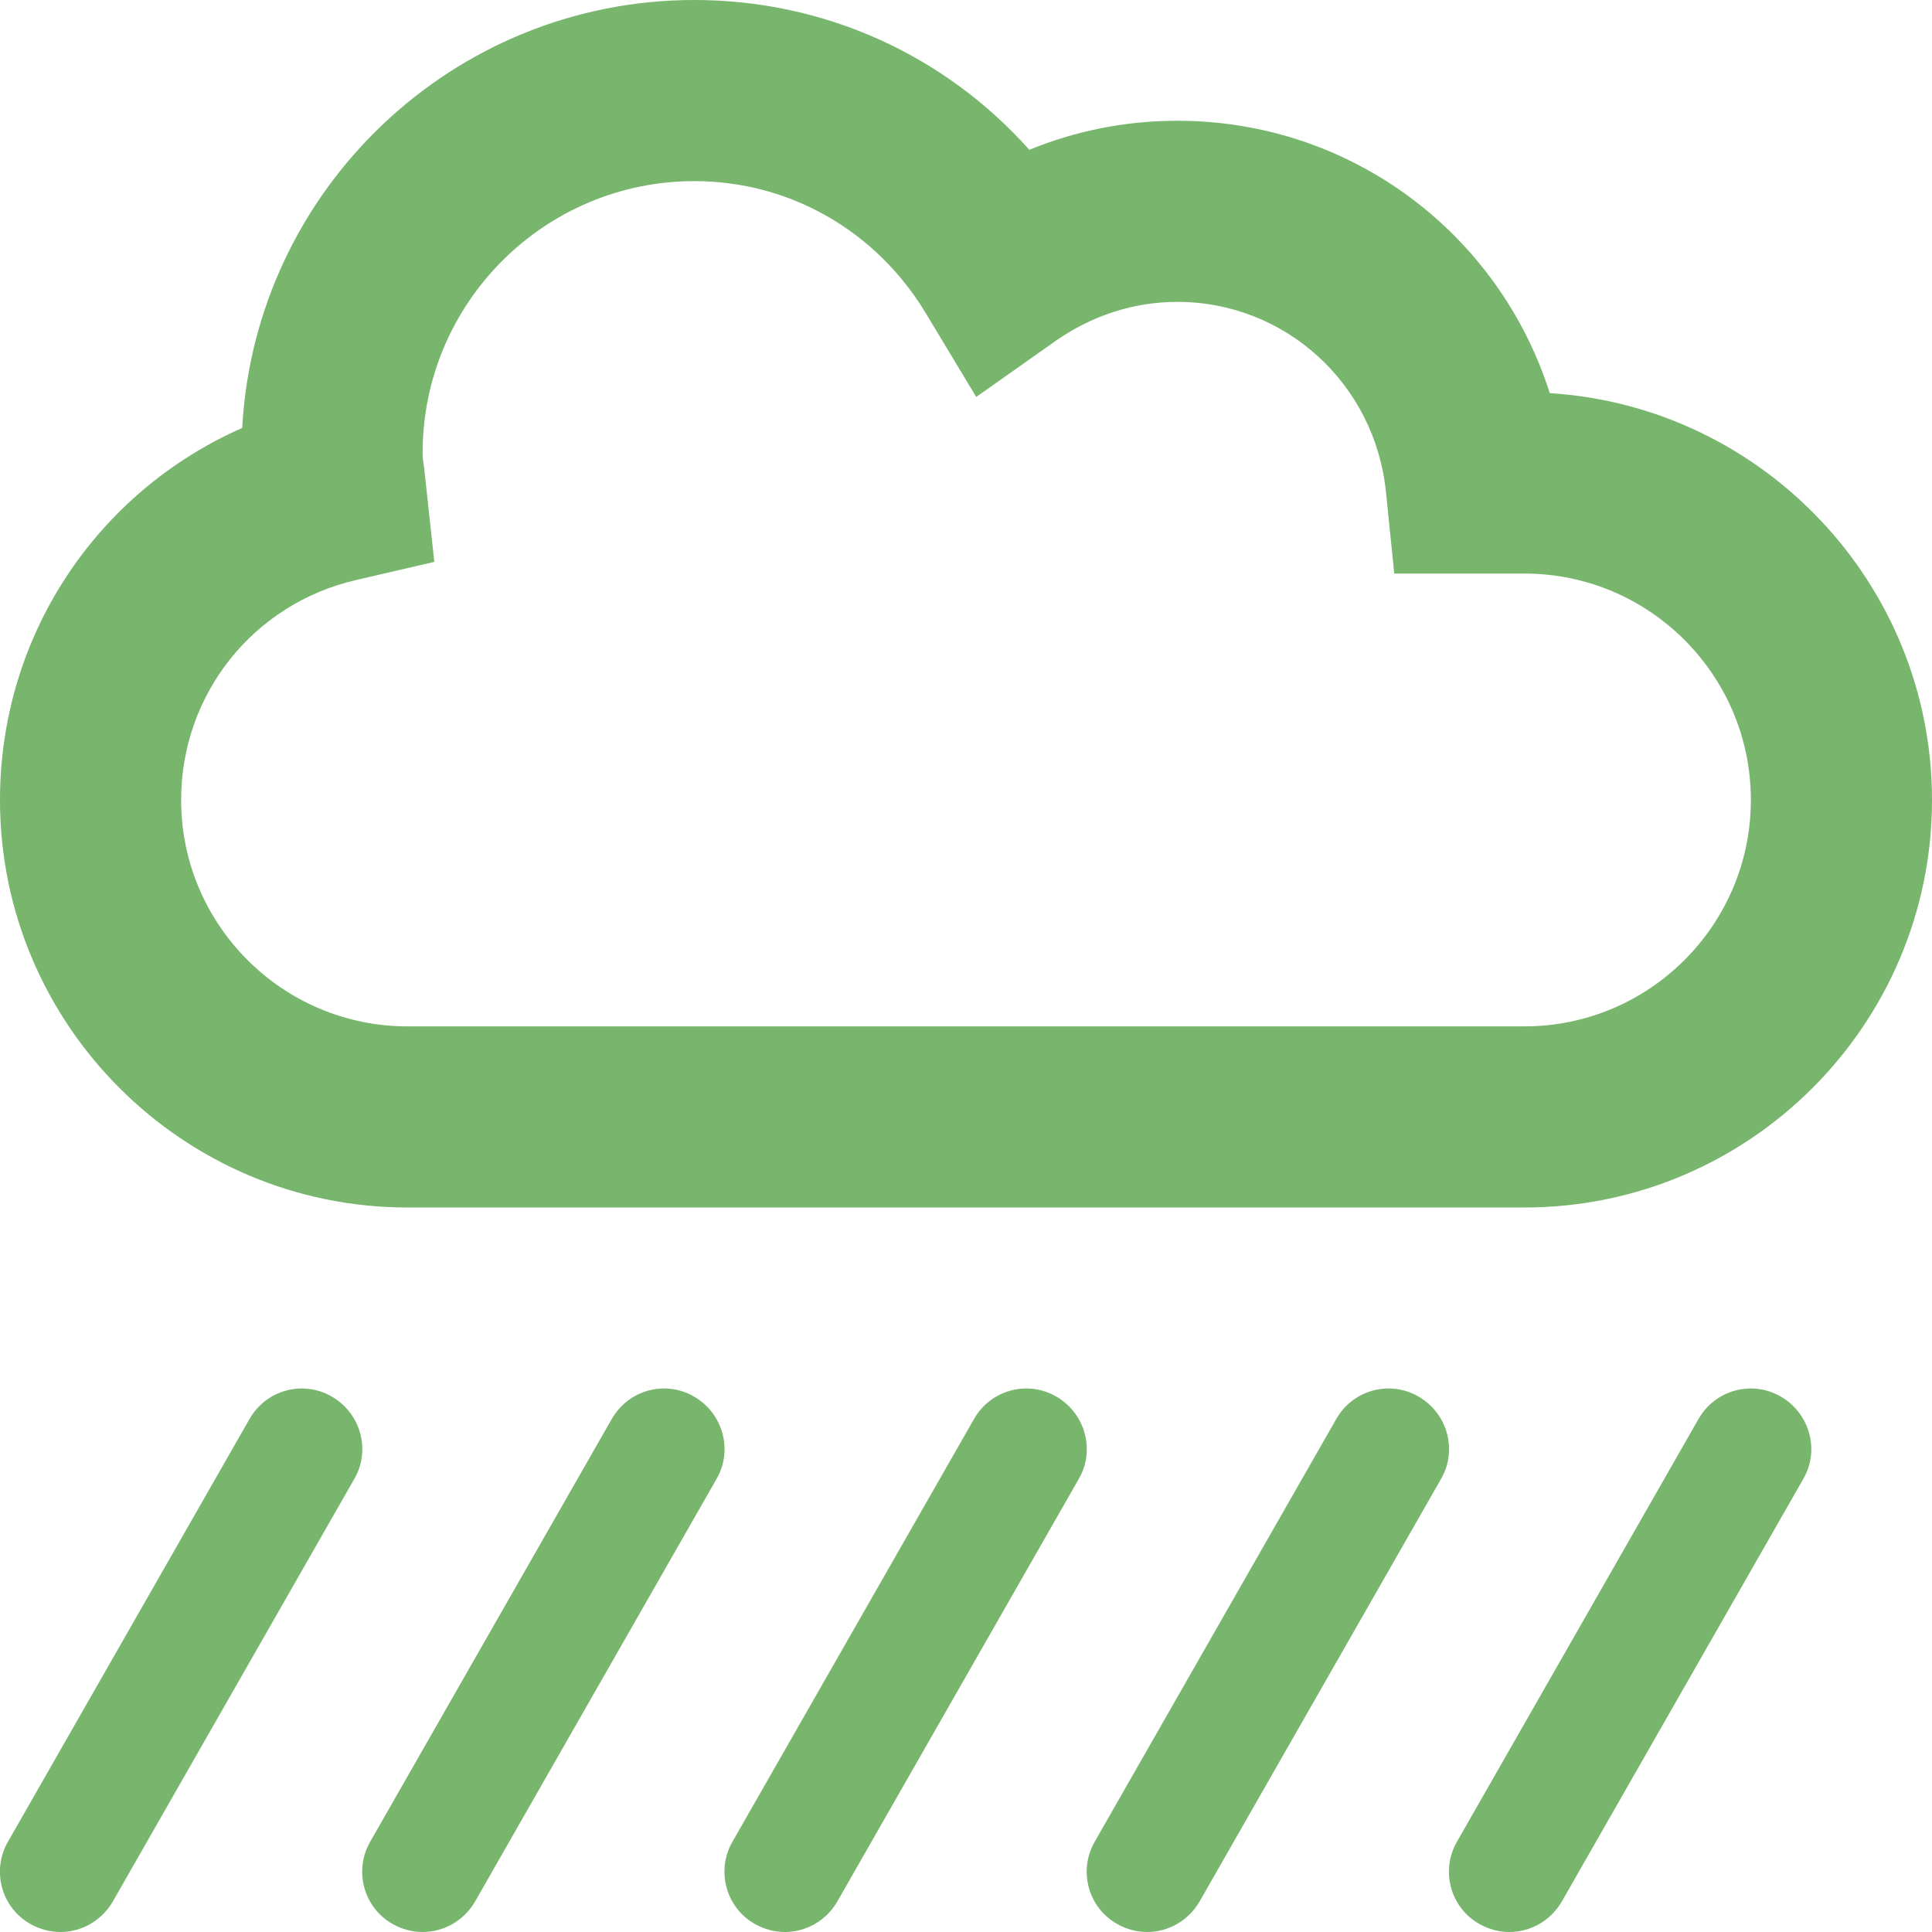 <?xml version="1.0" encoding="UTF-8"?>
<svg width="24px" height="24px" viewBox="0 0 24 24" version="1.1" xmlns="http://www.w3.org/2000/svg" xmlns:xlink="http://www.w3.org/1999/xlink">
    <title>icon 12/icon</title>
    <g id="Page-1" stroke="none" stroke-width="1" fill="none" fill-rule="evenodd">
        <g id="LabQi-Homepage-V02" transform="translate(-148, -5061)" fill="#78B56D" fill-rule="nonzero">
            <g id="tips" transform="translate(0, 3720)">
                <g id="Tipos" transform="translate(122, 0)">
                    <g id="Group-22-Copy-2" transform="translate(0, 1308)">
                        <path d="M44.937,48 C47.731,48 50,45.727 50,42.938 C50,40.252 47.895,38.048 45.252,37.884 C44.619,35.897 42.781,34.5 40.625,34.5 C39.992,34.5 39.369,34.622 38.787,34.861 C37.733,33.68 36.237,33 34.625,33 C31.625,33 29.169,35.358 29.009,38.316 C27.2,39.113 26,40.898 26,42.938 C26,45.727 28.269,48 31.062,48 L44.937,48 Z M44.937,45.75 L31.062,45.75 C29.511,45.75 28.25,44.489 28.25,42.938 C28.25,41.625 29.145,40.5 30.425,40.205 L31.395,39.98 L31.269,38.813 C31.259,38.752 31.25,38.691 31.25,38.625 C31.25,36.764 32.764,35.25 34.625,35.25 C35.806,35.25 36.884,35.864 37.503,36.895 L38.127,37.931 L39.116,37.233 C39.566,36.919 40.086,36.75 40.625,36.75 C41.966,36.75 43.081,37.767 43.217,39.113 L43.32,40.125 L44.937,40.125 C46.489,40.125 47.75,41.386 47.75,42.938 C47.75,44.489 46.489,45.75 44.937,45.75 Z M26.75,57 C27.008,57 27.261,56.864 27.402,56.62 L30.402,51.37 C30.608,51.014 30.481,50.555 30.12,50.348 C29.764,50.142 29.305,50.264 29.098,50.63 L26.098,55.88 C25.892,56.241 26.019,56.7 26.38,56.902 C26.497,56.967 26.623,57 26.75,57 Z M44.75,57 C45.008,57 45.261,56.864 45.402,56.62 L48.402,51.37 C48.608,51.014 48.481,50.555 48.12,50.348 C47.764,50.142 47.305,50.264 47.098,50.63 L44.098,55.88 C43.892,56.241 44.019,56.7 44.38,56.902 C44.497,56.967 44.623,57 44.75,57 Z M40.25,57 C40.508,57 40.761,56.864 40.902,56.62 L43.902,51.37 C44.108,51.014 43.981,50.555 43.62,50.348 C43.264,50.142 42.805,50.264 42.598,50.63 L39.598,55.88 C39.392,56.241 39.519,56.7 39.88,56.902 C39.997,56.967 40.123,57 40.25,57 Z M35.75,57 C36.008,57 36.261,56.864 36.402,56.62 L39.402,51.37 C39.608,51.014 39.481,50.555 39.12,50.348 C38.764,50.142 38.305,50.264 38.098,50.63 L35.098,55.88 C34.892,56.241 35.019,56.7 35.38,56.902 C35.497,56.967 35.623,57 35.75,57 Z M31.25,57 C31.508,57 31.761,56.864 31.902,56.62 L34.902,51.37 C35.108,51.014 34.981,50.555 34.62,50.348 C34.264,50.142 33.805,50.264 33.598,50.63 L30.598,55.88 C30.392,56.241 30.519,56.7 30.88,56.902 C30.997,56.967 31.123,57 31.25,57 Z" id="icon-12"></path>
                    </g>
                </g>
            </g>
        </g>
    </g>
</svg>